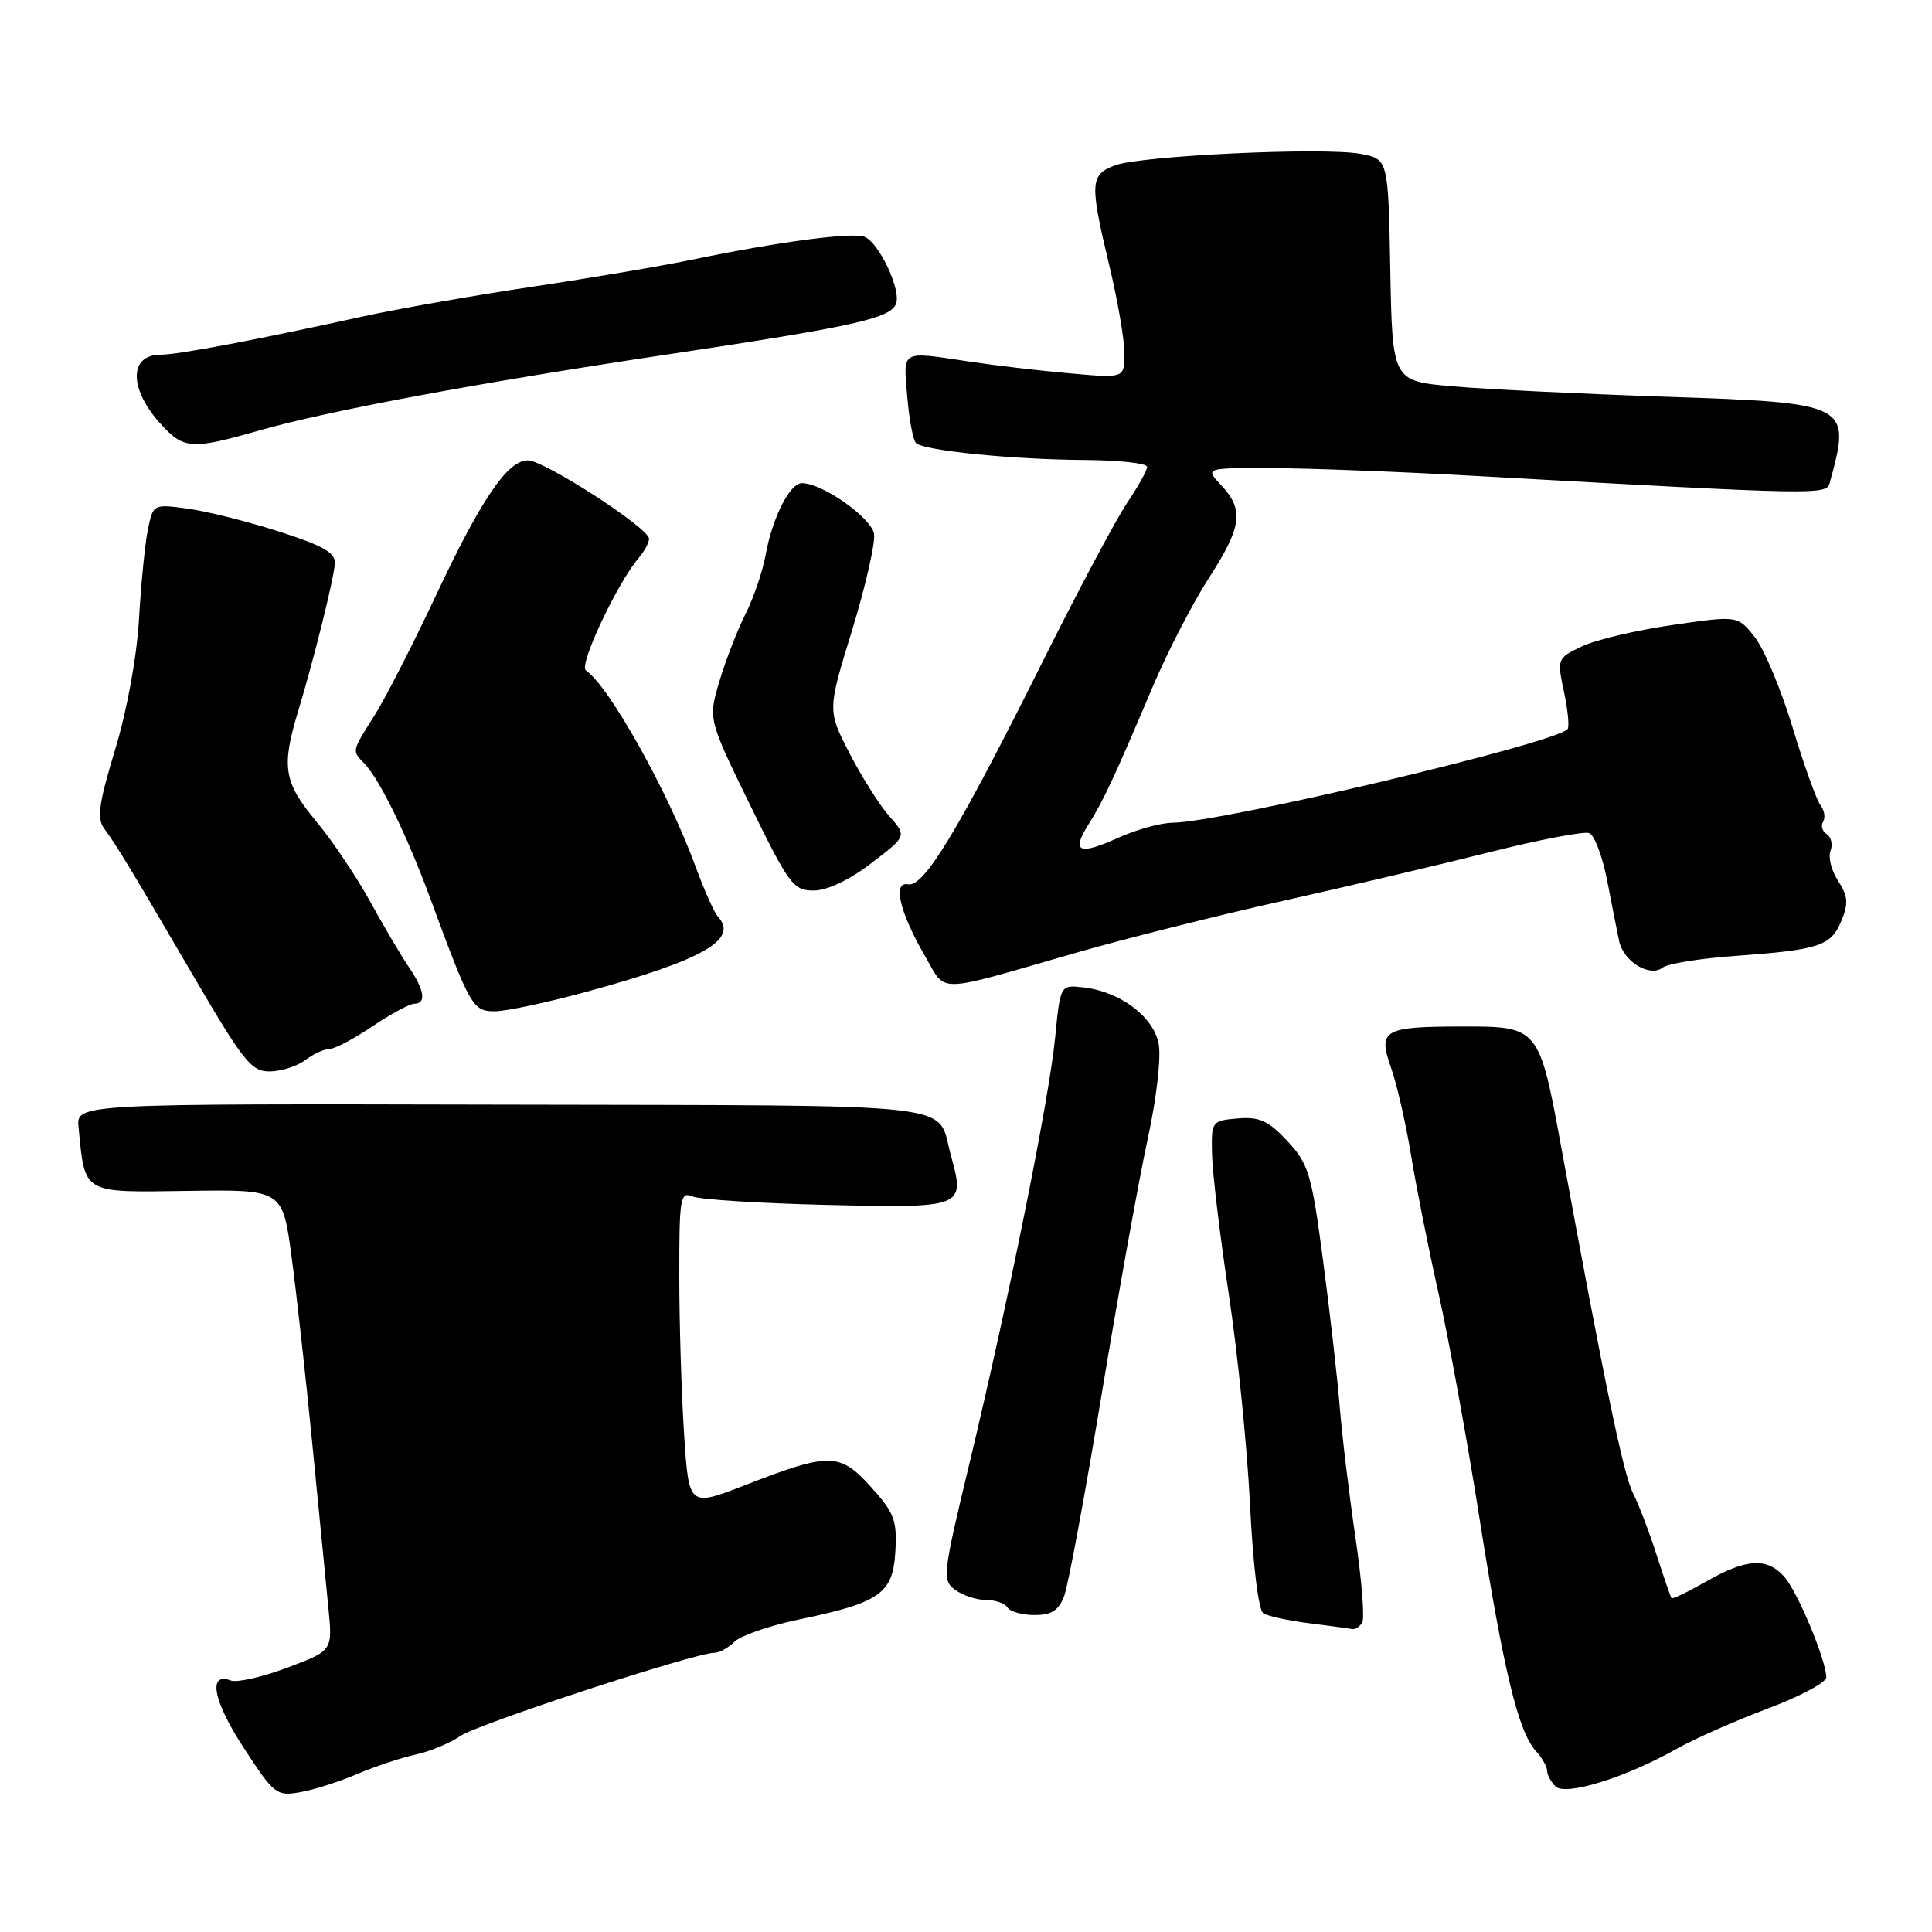 <?xml version="1.0" encoding="UTF-8" standalone="no"?>
<!DOCTYPE svg PUBLIC "-//W3C//DTD SVG 1.1//EN" "http://www.w3.org/Graphics/SVG/1.1/DTD/svg11.dtd" >
<svg xmlns="http://www.w3.org/2000/svg" xmlns:xlink="http://www.w3.org/1999/xlink" version="1.1" viewBox="0 0 256 256">
 <g >
 <path fill="currentColor"
d=" M 47.33 235.07 C 49.67 234.07 53.14 232.91 55.04 232.50 C 56.94 232.09 59.62 230.98 61.00 230.03 C 63.35 228.42 92.12 218.99 94.68 219.00 C 95.33 219.00 96.52 218.34 97.32 217.54 C 98.13 216.73 101.95 215.41 105.82 214.60 C 116.64 212.35 118.32 211.17 118.64 205.58 C 118.88 201.46 118.50 200.45 115.41 197.03 C 111.27 192.45 109.94 192.43 98.75 196.78 C 91.28 199.68 91.28 199.68 90.65 190.09 C 90.30 184.81 90.01 175.39 90.01 169.14 C 90.00 158.71 90.14 157.85 91.75 158.53 C 92.71 158.95 100.76 159.45 109.64 159.66 C 127.74 160.08 127.91 160.01 126.01 153.14 C 124.02 145.94 129.01 146.51 66.59 146.37 C 10.10 146.24 10.10 146.24 10.41 149.37 C 11.28 158.28 10.80 158.00 24.83 157.80 C 37.45 157.61 37.45 157.61 38.64 166.56 C 39.30 171.48 40.54 182.70 41.40 191.50 C 42.27 200.30 43.22 210.03 43.52 213.12 C 44.07 218.73 44.07 218.73 38.05 220.98 C 34.75 222.22 31.39 222.98 30.60 222.68 C 27.50 221.49 28.23 225.37 32.27 231.56 C 36.32 237.78 36.64 238.03 39.79 237.47 C 41.60 237.16 44.99 236.07 47.33 235.07 Z  M 222.20 231.71 C 224.57 230.38 229.98 227.99 234.24 226.39 C 238.49 224.80 241.98 222.94 241.99 222.26 C 242.01 220.05 238.16 210.83 236.40 208.89 C 234.11 206.35 231.37 206.53 226.11 209.54 C 223.69 210.92 221.61 211.92 221.49 211.77 C 221.37 211.62 220.47 209.03 219.50 206.00 C 218.53 202.97 217.11 199.28 216.36 197.79 C 215.10 195.31 212.60 183.23 206.87 152.00 C 203.95 136.07 203.89 136.00 193.73 136.02 C 183.25 136.03 182.54 136.46 184.35 141.57 C 185.11 143.73 186.28 148.88 186.96 153.00 C 187.63 157.13 189.28 165.45 190.64 171.50 C 191.99 177.55 194.41 190.82 196.01 201.00 C 199.22 221.32 201.17 229.43 203.48 231.98 C 204.32 232.90 205.00 234.09 205.00 234.63 C 205.00 235.16 205.50 236.10 206.11 236.71 C 207.42 238.02 215.43 235.54 222.20 231.71 Z  M 180.50 215.00 C 180.84 214.44 180.44 209.38 179.61 203.75 C 178.78 198.11 177.84 190.35 177.53 186.50 C 177.22 182.65 176.22 173.88 175.31 167.00 C 173.79 155.52 173.41 154.23 170.59 151.20 C 168.07 148.50 166.89 147.96 164.01 148.20 C 160.54 148.50 160.50 148.56 160.60 153.00 C 160.66 155.47 161.66 163.80 162.82 171.50 C 163.99 179.20 165.25 191.70 165.63 199.29 C 166.03 207.46 166.75 213.36 167.40 213.77 C 168.01 214.15 170.75 214.75 173.50 215.09 C 176.25 215.44 178.81 215.78 179.19 215.86 C 179.57 215.94 180.16 215.55 180.50 215.00 Z  M 141.01 211.48 C 141.53 210.10 143.79 197.98 146.01 184.54 C 148.24 171.11 150.98 155.93 152.10 150.81 C 153.24 145.57 153.87 140.10 153.53 138.31 C 152.85 134.70 148.37 131.35 143.50 130.83 C 140.50 130.50 140.50 130.50 139.81 137.50 C 139.01 145.66 133.65 172.30 128.41 194.10 C 124.91 208.67 124.83 209.40 126.57 210.67 C 127.57 211.40 129.39 212.00 130.63 212.00 C 131.87 212.00 133.16 212.45 133.50 213.00 C 133.84 213.55 135.45 214.00 137.08 214.00 C 139.33 214.00 140.28 213.39 141.01 211.48 Z  M 40.44 140.47 C 41.51 139.66 42.95 139.00 43.64 139.00 C 44.33 139.00 46.90 137.65 49.34 136.00 C 51.79 134.35 54.29 133.00 54.90 133.00 C 56.52 133.00 56.25 131.17 54.18 128.15 C 53.18 126.69 50.88 122.80 49.07 119.50 C 47.26 116.20 44.03 111.39 41.89 108.82 C 37.61 103.67 37.27 101.65 39.47 94.36 C 41.60 87.33 44.22 76.79 44.37 74.67 C 44.47 73.25 42.86 72.32 37.00 70.44 C 32.88 69.11 27.43 67.75 24.90 67.40 C 20.31 66.78 20.29 66.79 19.60 70.14 C 19.22 71.99 18.69 77.33 18.42 82.00 C 18.13 87.03 16.84 94.10 15.26 99.31 C 13.08 106.51 12.81 108.43 13.82 109.81 C 15.50 112.10 17.29 115.06 25.77 129.57 C 32.29 140.71 33.32 142.00 35.77 141.97 C 37.27 141.95 39.37 141.28 40.44 140.47 Z  M 77.62 131.44 C 93.19 127.20 97.93 124.49 95.12 121.45 C 94.64 120.93 93.29 117.90 92.13 114.73 C 88.52 104.88 80.68 90.88 77.63 88.83 C 76.65 88.17 81.80 77.23 84.64 73.92 C 85.39 73.05 86.00 71.91 86.00 71.38 C 86.00 69.97 72.12 61.00 69.94 61.00 C 67.24 61.00 63.75 66.14 57.65 79.14 C 54.66 85.49 51.05 92.55 49.61 94.82 C 46.58 99.63 46.61 99.46 48.29 101.18 C 50.28 103.22 53.95 110.72 57.00 119.01 C 62.31 133.41 62.65 134.00 65.56 134.00 C 67.03 134.00 72.45 132.85 77.62 131.44 Z  M 142.50 126.27 C 149.10 124.37 161.47 121.27 170.00 119.37 C 178.53 117.47 190.86 114.56 197.42 112.91 C 203.97 111.26 209.89 110.13 210.58 110.39 C 211.27 110.66 212.34 113.49 212.96 116.69 C 213.57 119.88 214.29 123.50 214.55 124.72 C 215.13 127.42 218.62 129.54 220.31 128.21 C 220.97 127.69 225.32 126.99 230.00 126.66 C 241.11 125.85 242.61 125.35 244.00 122.00 C 244.95 119.70 244.87 118.74 243.56 116.73 C 242.68 115.38 242.22 113.59 242.55 112.74 C 242.87 111.90 242.65 110.90 242.05 110.53 C 241.46 110.16 241.24 109.42 241.57 108.89 C 241.90 108.35 241.75 107.37 241.23 106.71 C 240.71 106.04 239.04 101.39 237.52 96.36 C 236.00 91.34 233.74 85.95 232.50 84.39 C 230.24 81.56 230.24 81.56 221.58 82.82 C 216.82 83.50 211.43 84.78 209.61 85.65 C 206.33 87.21 206.30 87.28 207.24 91.69 C 207.76 94.14 207.97 96.36 207.70 96.63 C 205.76 98.57 161.83 108.97 155.37 109.02 C 153.79 109.03 150.52 109.94 148.10 111.04 C 142.93 113.38 141.91 112.90 144.26 109.19 C 146.19 106.14 147.63 103.06 152.71 91.07 C 154.67 86.43 158.02 79.95 160.14 76.66 C 164.56 69.82 164.87 67.56 161.83 64.31 C 159.65 62.00 159.65 62.00 168.58 62.03 C 173.48 62.04 185.82 62.52 196.00 63.09 C 240.98 65.59 242.00 65.61 242.44 64.00 C 245.33 53.48 245.17 53.39 220.50 52.56 C 209.50 52.19 196.90 51.58 192.50 51.19 C 184.50 50.50 184.50 50.50 184.22 35.79 C 183.95 21.08 183.95 21.08 180.29 20.39 C 175.42 19.48 151.13 20.62 147.71 21.92 C 144.43 23.17 144.38 24.27 146.99 35.19 C 148.09 39.76 148.99 44.99 148.99 46.81 C 149.00 50.12 149.00 50.12 141.75 49.47 C 137.76 49.12 131.80 48.42 128.50 47.92 C 119.26 46.53 119.69 46.29 120.21 52.50 C 120.46 55.52 120.98 58.31 121.37 58.70 C 122.38 59.71 134.12 60.89 143.75 60.95 C 148.29 60.98 152.00 61.39 152.00 61.86 C 152.00 62.33 150.81 64.47 149.36 66.61 C 147.91 68.75 142.79 78.37 137.99 88.00 C 126.98 110.05 122.41 117.60 120.33 117.18 C 118.22 116.75 119.22 120.93 122.61 126.76 C 125.46 131.65 123.67 131.69 142.50 126.27 Z  M 115.44 114.39 C 120.17 110.78 120.17 110.78 117.83 108.14 C 116.55 106.69 114.18 102.94 112.57 99.82 C 109.64 94.13 109.64 94.13 112.89 83.56 C 114.68 77.74 115.99 71.98 115.82 70.77 C 115.51 68.64 109.03 64.05 106.28 64.02 C 104.67 63.99 102.35 68.56 101.45 73.53 C 101.05 75.72 99.85 79.26 98.76 81.41 C 97.68 83.56 96.13 87.56 95.32 90.30 C 93.84 95.29 93.84 95.29 99.38 106.65 C 104.55 117.23 105.12 118.00 107.82 118.00 C 109.60 118.00 112.52 116.62 115.44 114.39 Z  M 34.28 57.06 C 43.52 54.42 63.34 50.73 88.50 46.96 C 113.13 43.27 117.99 42.19 118.73 40.25 C 119.44 38.42 116.46 32.11 114.55 31.38 C 112.90 30.75 103.20 32.03 92.00 34.35 C 87.88 35.21 78.20 36.85 70.50 38.00 C 62.80 39.15 52.67 40.93 48.00 41.95 C 34.02 45.03 23.59 47.00 21.29 47.00 C 17.01 47.00 17.08 51.64 21.43 56.33 C 24.38 59.52 25.48 59.58 34.28 57.06 Z "/>
</g>
</svg>